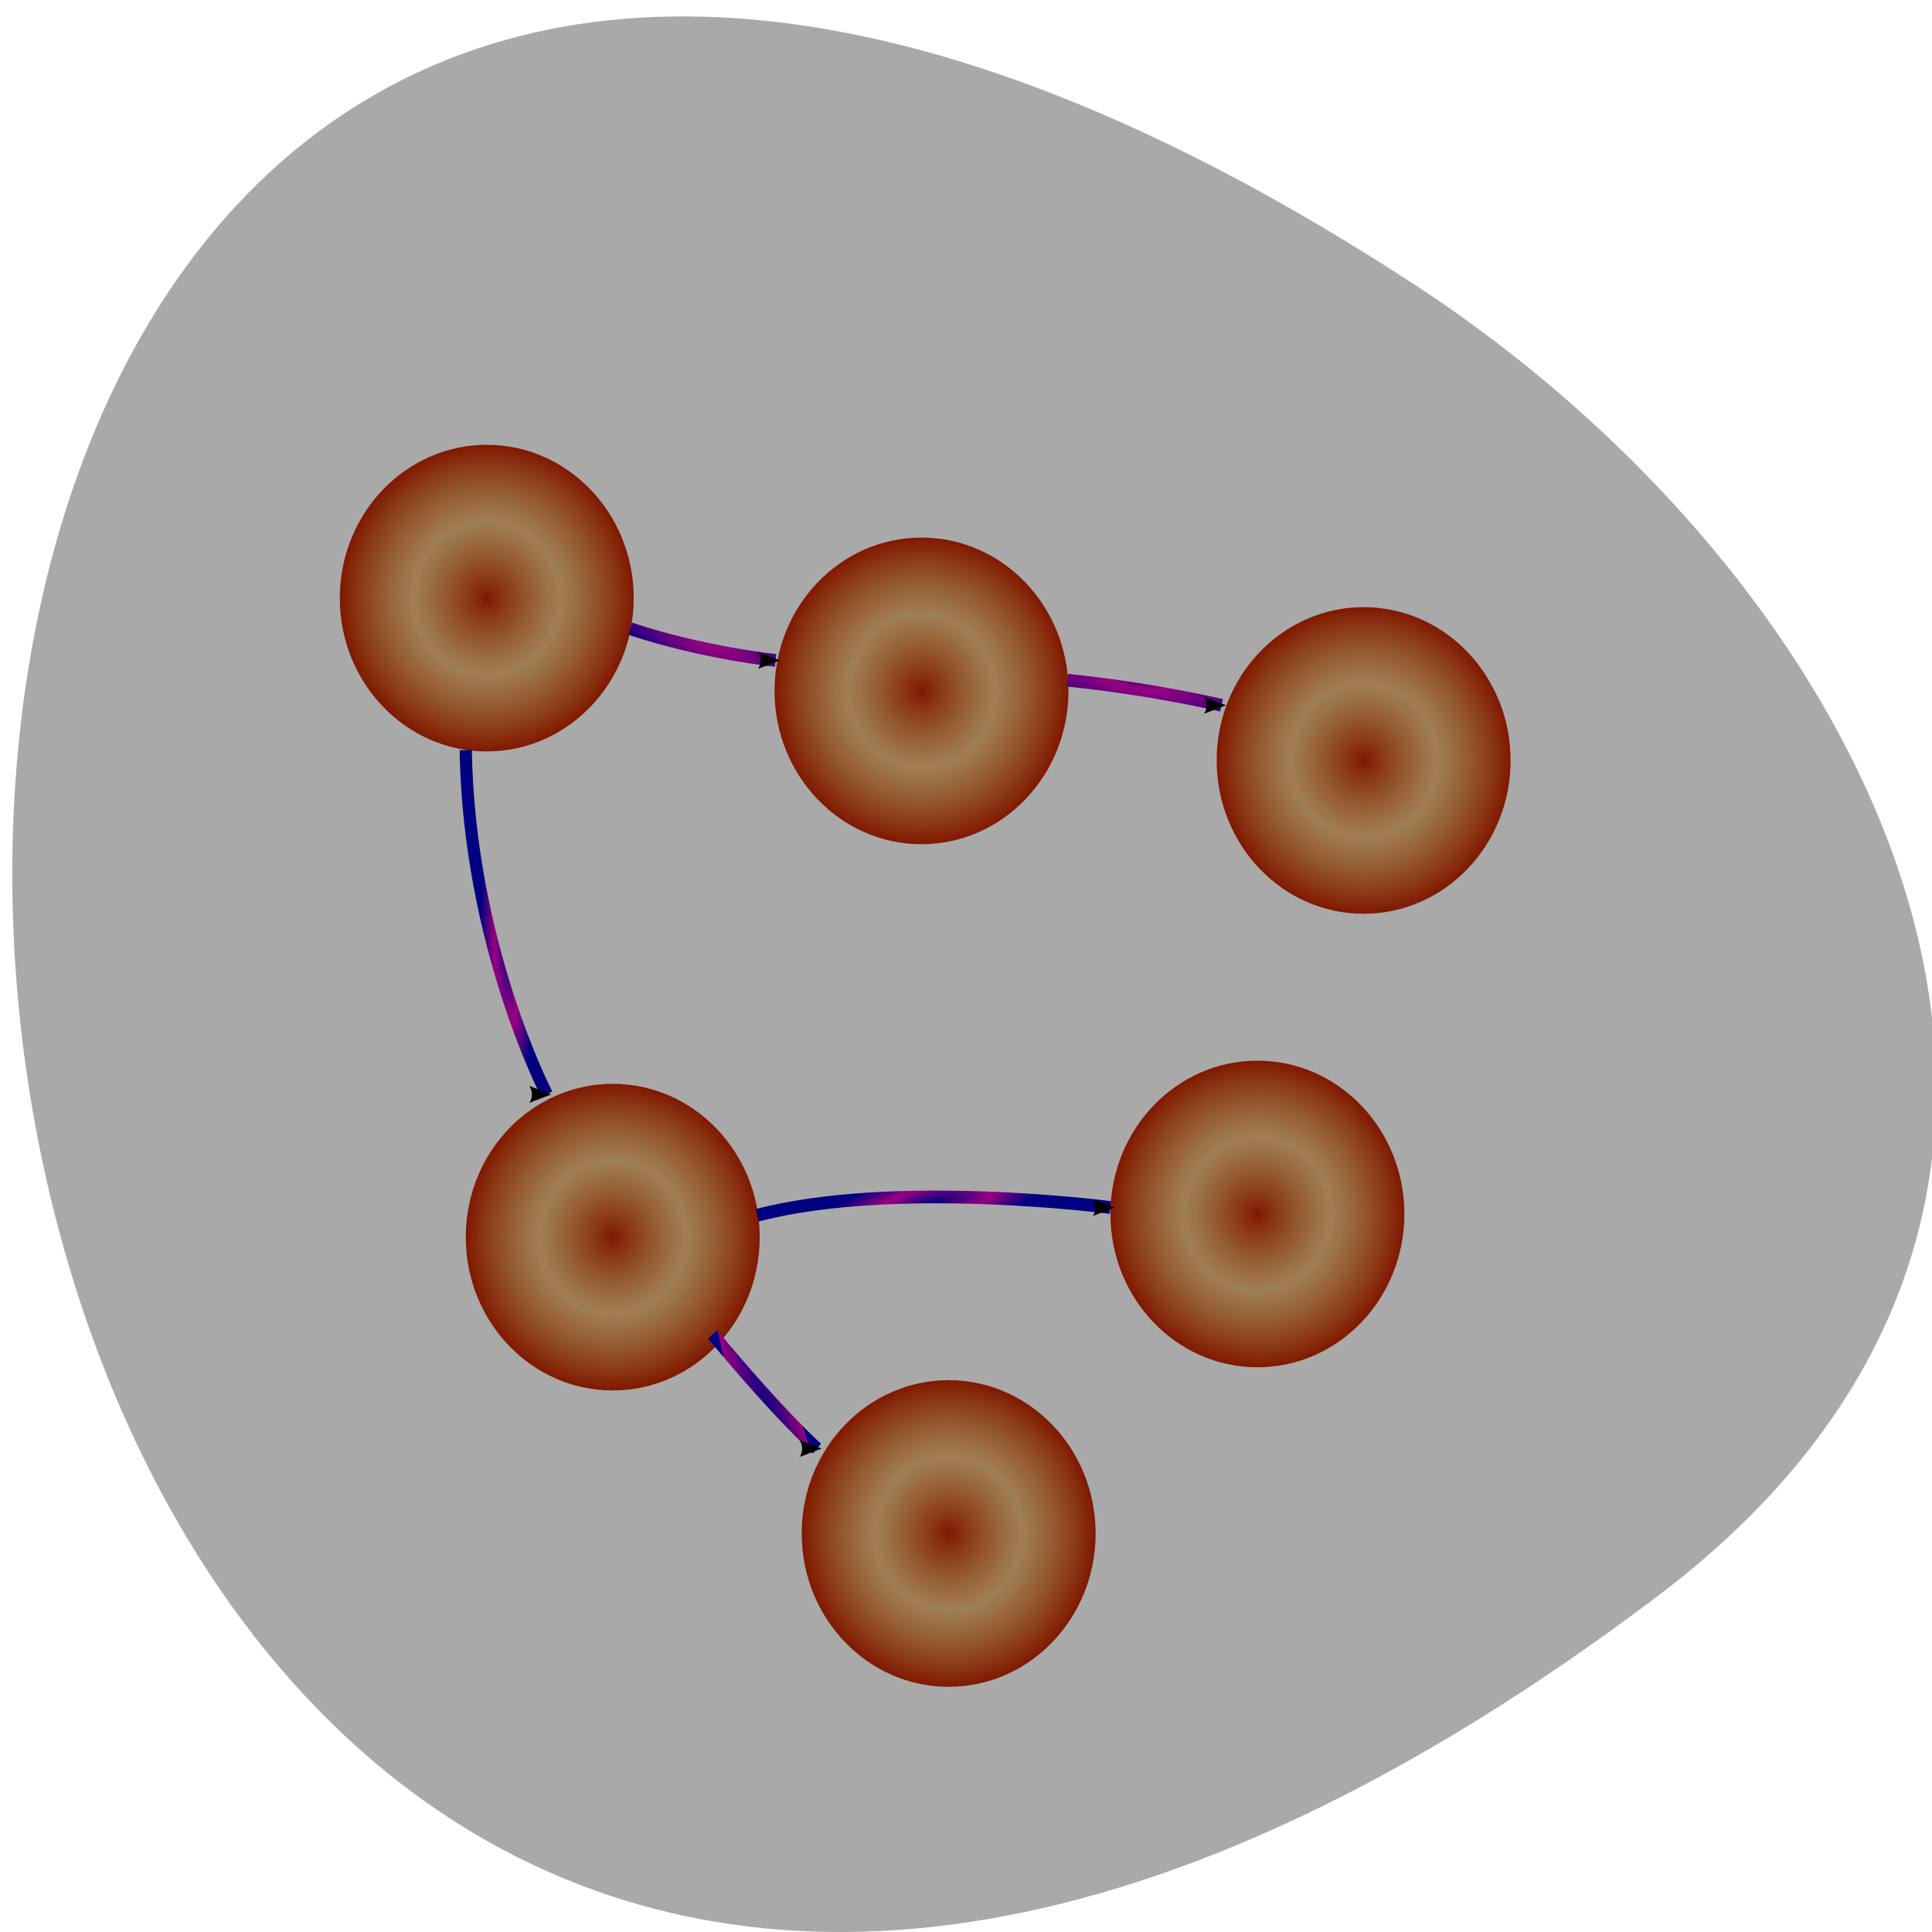 <svg xmlns="http://www.w3.org/2000/svg" xmlns:xlink="http://www.w3.org/1999/xlink" viewBox="0 0 256 256"><defs><path id="8" d="m 175.77 126.63 c 0 33.19 -26.91 60.1 -60.1 60.1 -33.19 0 -60.1 -26.91 -60.1 -60.1 0 -33.19 26.91 -60.1 60.1 -60.1 33.19 0 60.1 26.91 60.1 60.1 z"/><clipPath><path transform="matrix(15.333 0 0 11.5 415 -125.5)" d="m -24 13 c 0 1.105 -0.672 2 -1.5 2 -0.828 0 -1.5 -0.895 -1.5 -2 0 -1.105 0.672 -2 1.5 -2 0.828 0 1.5 0.895 1.5 2 z"/></clipPath><linearGradient id="6"><stop style="stop-color:#000080"/><stop offset="0.228" style="stop-color:#970080"/><stop offset="1" style="stop-color:#000080"/></linearGradient><marker id="7" refX="0.0" refY="0.0" orient="auto"><path transform="matrix(-0.6 0 0 -0.6 0 0)" d="m 8.719 4.03 l -10.926 -4.02 l 10.926 -4.02 c -1.745 2.372 -1.735 5.617 0 8.04 z" style="fill-rule:evenodd;stroke-linejoin:round;stroke-width:0.625"/></marker><radialGradient r="11.445" cy="207.54" cx="-9.399" gradientTransform="matrix(-0.352 1.879 -5.626 -1.055 1500.24 339.95)" gradientUnits="userSpaceOnUse" id="0" xlink:href="#6"/><radialGradient r="11.445" cy="199.51" cx="111.28" gradientTransform="matrix(0.943 -0.334 2.045 5.779 -324.92 -715.86)" gradientUnits="userSpaceOnUse" id="1"><stop style="stop-color:#000080"/><stop offset="1" style="stop-color:#970080"/><stop offset="1" style="stop-color:#000080"/></radialGradient><radialGradient r="60.1" cy="126.63" cx="115.66" gradientUnits="userSpaceOnUse" id="5"><stop style="stop-color:#801800"/><stop offset="0.5" style="stop-color:#975400;stop-opacity:0.506"/><stop offset="1" style="stop-color:#801800"/></radialGradient><radialGradient r="11.445" cy="207.79" cx="-15.749" gradientTransform="matrix(-1.051 1.597 -4.518 -2.974 1077.69 726.47)" gradientUnits="userSpaceOnUse" id="3" xlink:href="#6"/><radialGradient r="11.445" cy="209.61" cx="117.5" gradientTransform="matrix(0.169 0.986 -3.795 0.651 1029.38 57.36)" gradientUnits="userSpaceOnUse" id="2"><stop style="stop-color:#000080"/><stop offset="0.518" style="stop-color:#970080"/><stop offset="1" style="stop-color:#000080"/></radialGradient><radialGradient gradientUnits="userSpaceOnUse" gradientTransform="matrix(1 0 0 6.309 0 -1085.95)" r="11.445" cy="204.55" cx="79.13" id="4"><stop style="stop-color:#000080"/><stop offset="0.5" style="stop-color:#970080"/><stop offset="1" style="stop-color:#000080"/></radialGradient></defs><path d="m 219.57 211.55 c -265.25 200.11 -302.94 -350.59 -32.17 -173.86 61.728 40.29 102.43 120.86 32.17 173.86 z" style="fill:#a9a9a9;color:#000"/><g transform="matrix(0.324 0 0 0.338 41.751 54.55)"><g style="fill:url(#5)"><use transform="translate(-45.46 -53.54)" xlink:href="#8"/><use transform="translate(132.33 -17.17)" xlink:href="#8"/><use transform="translate(6.06 196.98)" xlink:href="#8"/><use transform="translate(143.44 313.15)" xlink:href="#8"/><use transform="translate(269.71 187.89)" xlink:href="#8"/><use transform="translate(313.15 10.1)" xlink:href="#8"/></g><g style="marker-end:url(#7);fill:none;stroke-width:5;stroke-dashoffset:6.8"><path d="m 61.6 132.66 c 1.327 76.46 33.18 134.99 33.18 134.99" style="stroke:url(#4)"/><path d="m 128.93 85.09 c 29.948 9.556 59.39 12.424 59.39 12.424" style="stroke:url(#3)"/><path d="m 180.82 315.02 c 56.57 -14.14 144.45 -3.03 144.45 -3.03" style="stroke:url(#2)"/><path d="m 162.6 361.76 c 28.24 32.6 42.701 44.722 42.701 44.722" style="stroke:url(#1)"/><path d="m 307.68 105.27 c 35.15 3.441 63.05 9.835 63.05 9.835" style="stroke:url(#0)"/></g></g></svg>